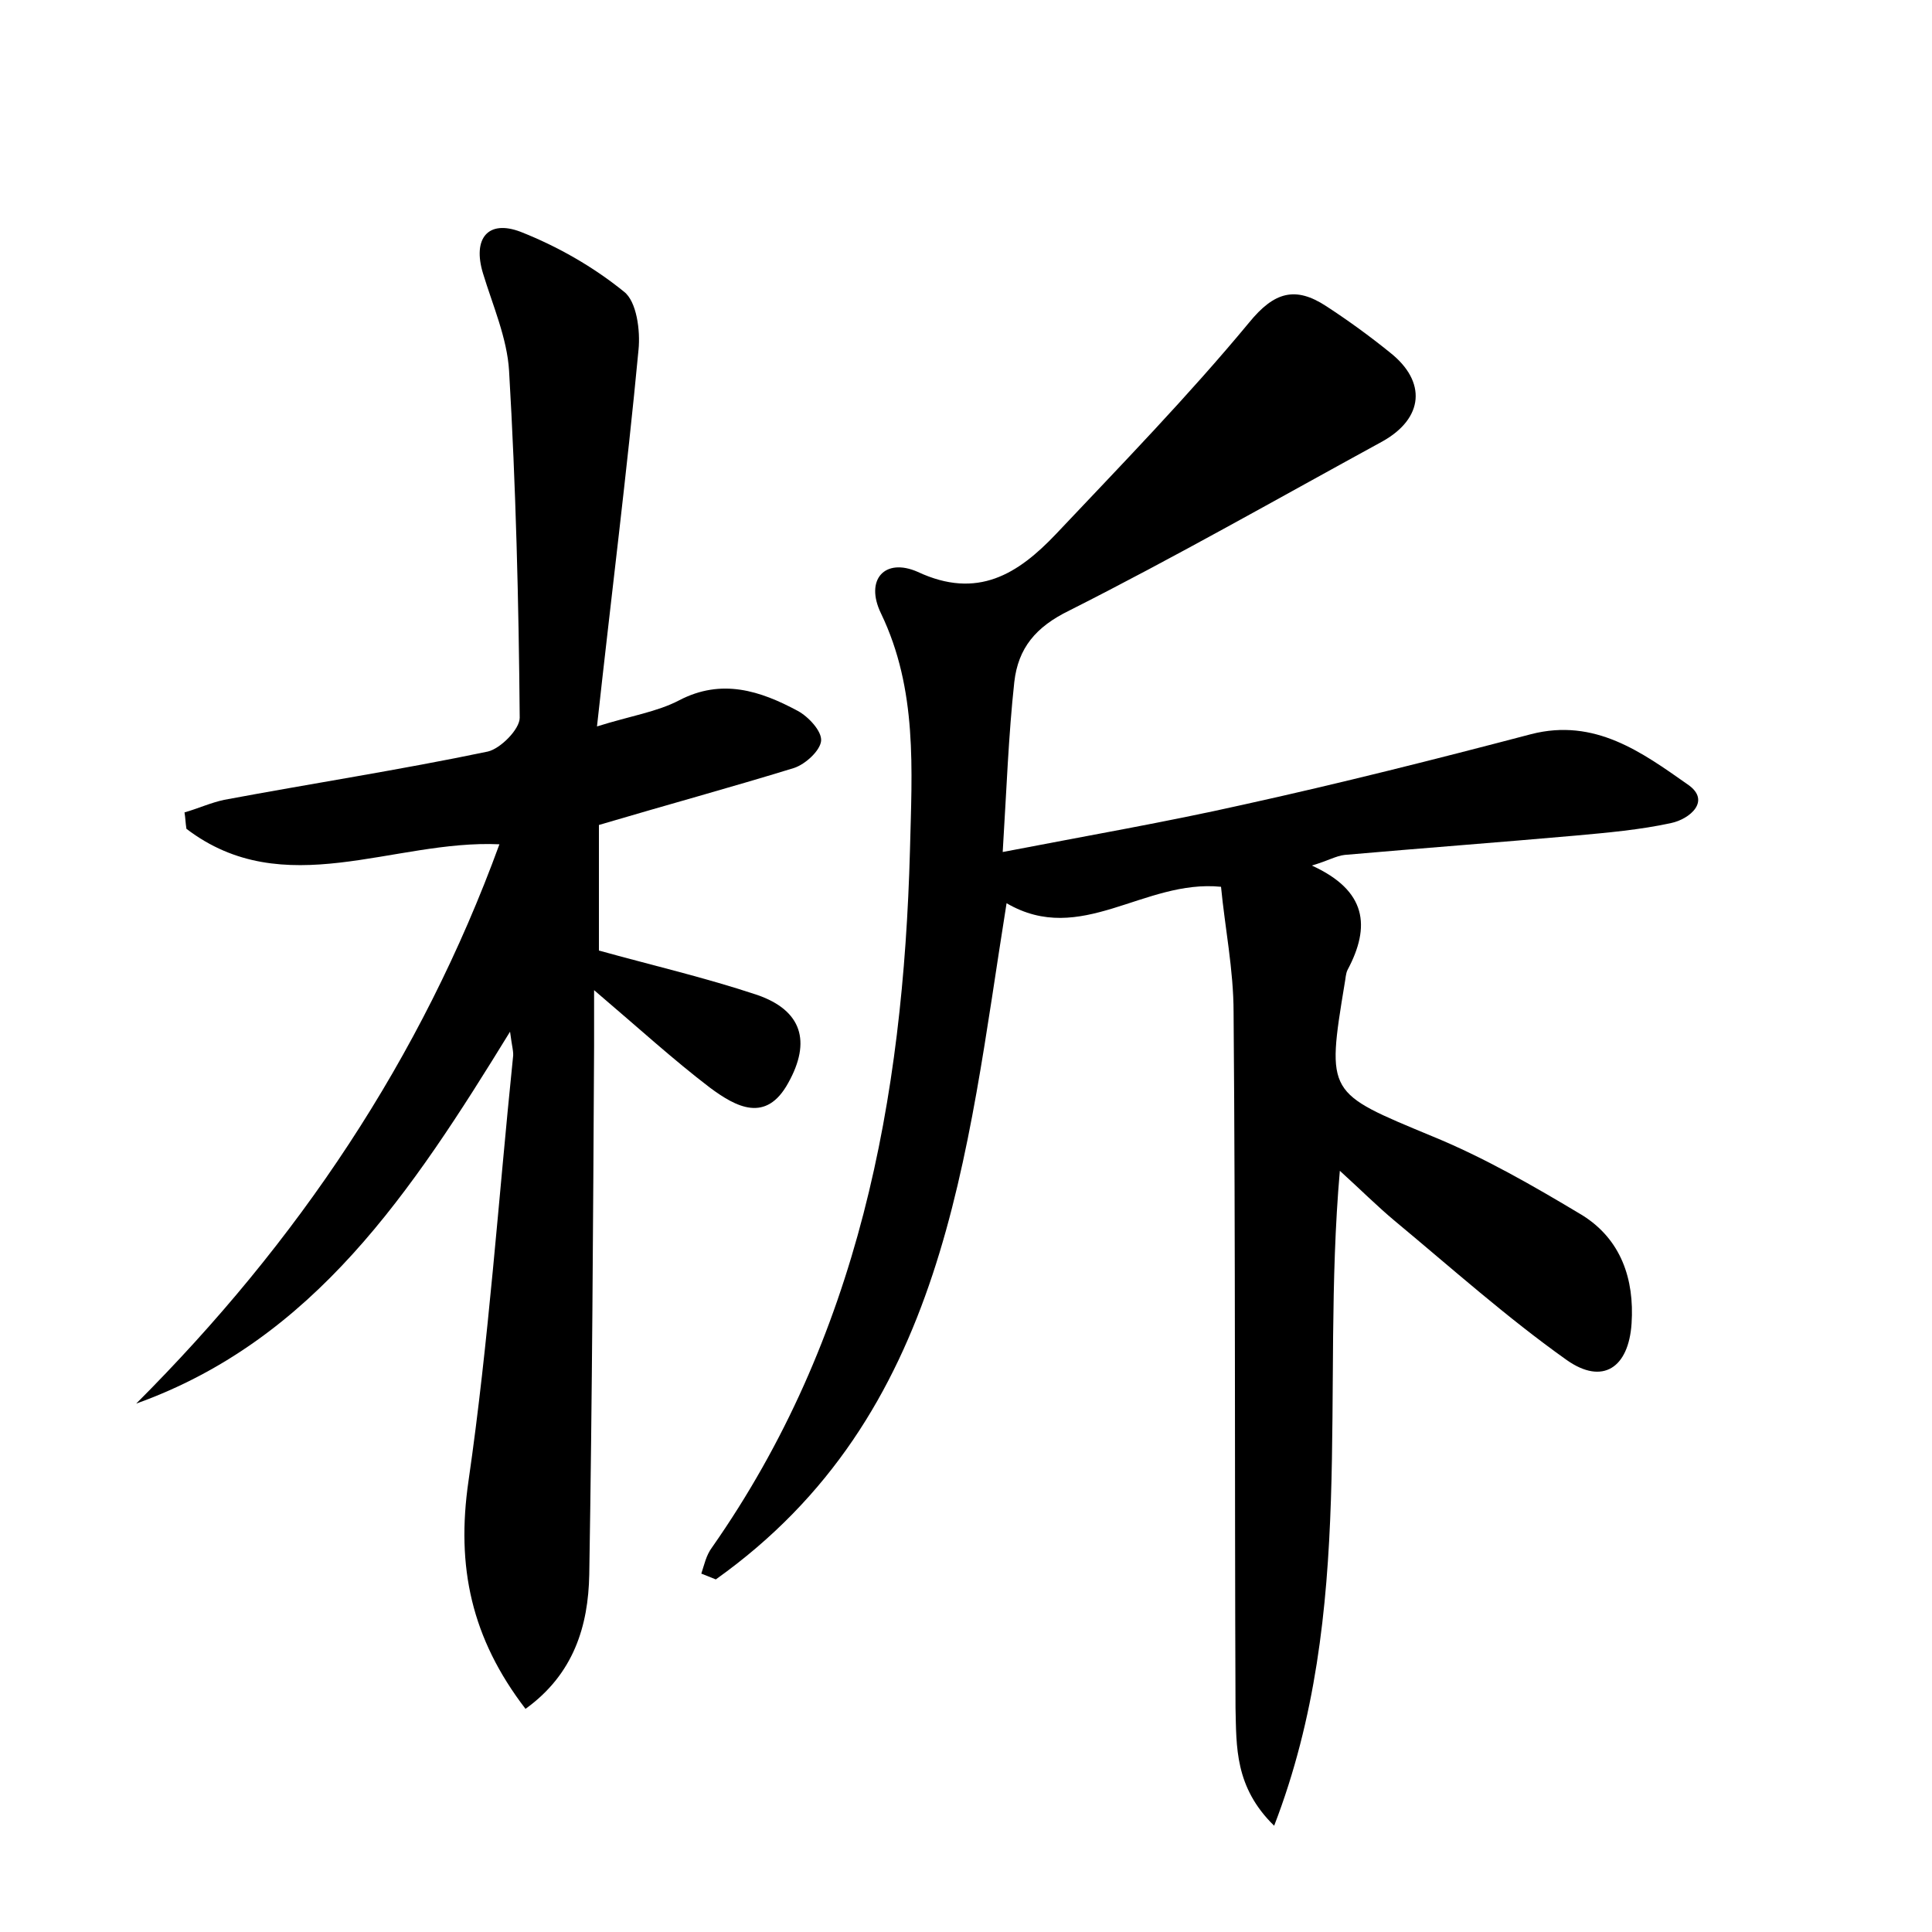 <?xml version="1.0" encoding="utf-8"?>
<!-- Generator: Adobe Illustrator 22.0.0, SVG Export Plug-In . SVG Version: 6.00 Build 0)  -->
<svg version="1.1" id="图层_1" xmlns="http://www.w3.org/2000/svg" xmlns:xlink="http://www.w3.org/1999/xlink" x="0px" y="0px"
	 viewBox="0 0 200 200" style="enable-background:new 0 0 200 200;" xml:space="preserve">
<style type="text/css">
	.st1{fill:#010000;}
	.st4{fill:#fbfafc;}
</style>
<g>
	
	<path d="M103.8,88.2c8.8-1.7,16.9-3.1,24.9-4.9c10-2.2,19.9-4.7,29.8-7.3c6.6-1.7,11.5,1.9,16.2,5.2c2.5,1.7,0.2,3.6-1.7,4
		c-3.2,0.7-6.6,1-9.9,1.3c-7.9,0.7-15.9,1.3-23.9,2c-0.9,0.1-1.7,0.6-3.4,1.1c5.7,2.6,6.1,6.3,3.7,10.8c-0.2,0.4-0.2,0.9-0.3,1.4
		c-1.9,11.5-1.8,11.3,9,15.8c5.4,2.2,10.6,5.2,15.6,8.2c4,2.5,5.4,6.6,5.1,11.2c-0.3,4.6-3,6.4-6.7,3.8c-6.2-4.4-11.9-9.5-17.8-14.4
		c-1.8-1.5-3.5-3.2-5.7-5.2c-2,22.8,1.8,45.5-6.8,67.8c-4.1-4-3.9-8.2-4-12.2c-0.1-24,0-48-0.2-72c0-4.4-0.9-8.8-1.3-13
		c-8-0.8-14.5,6.2-22.2,1.7c-4.2,26.2-6.2,53-30.1,70c-0.5-0.2-1-0.4-1.5-0.6c0.3-0.9,0.5-1.9,1.1-2.7
		c15.2-21.7,19.8-46.4,20.5-72.2c0.2-8.3,0.8-16.6-3-24.5c-1.7-3.5,0.4-5.8,3.8-4.3c6.2,2.9,10.4,0.2,14.3-3.9
		c6.8-7.2,13.7-14.3,20-21.9c2.6-3.2,4.8-3.8,8-1.7c2.3,1.5,4.5,3.1,6.6,4.8c3.8,3,3.5,6.8-0.8,9.2c-10.8,5.9-21.5,12-32.4,17.5
		c-3.5,1.7-5.3,3.9-5.7,7.4C104.4,76.1,104.2,81.7,103.8,88.2z"/>
	<path d="M14.1,145.3c16.7-16.7,29.5-35.7,37.6-57.9c-11-0.5-22.3,6.1-32.4-1.6c-0.1-0.6-0.1-1.1-0.2-1.7c1.4-0.4,2.7-1,4.1-1.3
		c9.1-1.7,18.2-3.1,27.3-5c1.3-0.3,3.3-2.3,3.3-3.5c-0.1-12-0.4-24-1.1-35.9c-0.2-3.4-1.7-6.8-2.7-10.1c-1.1-3.6,0.5-5.6,3.9-4.3
		c3.8,1.5,7.5,3.6,10.7,6.2c1.3,1,1.7,4,1.5,6c-1.2,12.7-2.8,25.3-4.3,39c3.5-1.1,6.2-1.5,8.5-2.7c4.4-2.3,8.4-1,12.3,1.1
		c1.1,0.6,2.5,2.1,2.4,3.1c-0.1,1-1.6,2.4-2.8,2.8c-6.5,2-13.1,3.8-20.2,5.9c0,4.2,0,8.6,0,13c5.4,1.5,11,2.8,16.4,4.6
		c4.6,1.6,5.6,4.8,3.2,9.1c-2.3,4.2-5.4,2.5-8.1,0.5c-3.8-2.9-7.3-6.1-12-10.1c0,2.5,0,4.1,0,5.8c-0.1,18.2-0.2,36.5-0.5,54.7
		c-0.1,5.3-1.6,10.3-6.6,13.9c-5.6-7.3-7.2-14.7-5.9-23.6c2.1-14.5,3.1-29.2,4.6-43.8c0.1-0.6-0.1-1.1-0.3-2.7
		C42.6,123.4,32.5,138.7,14.1,145.3z"/>
</g>
</svg>
